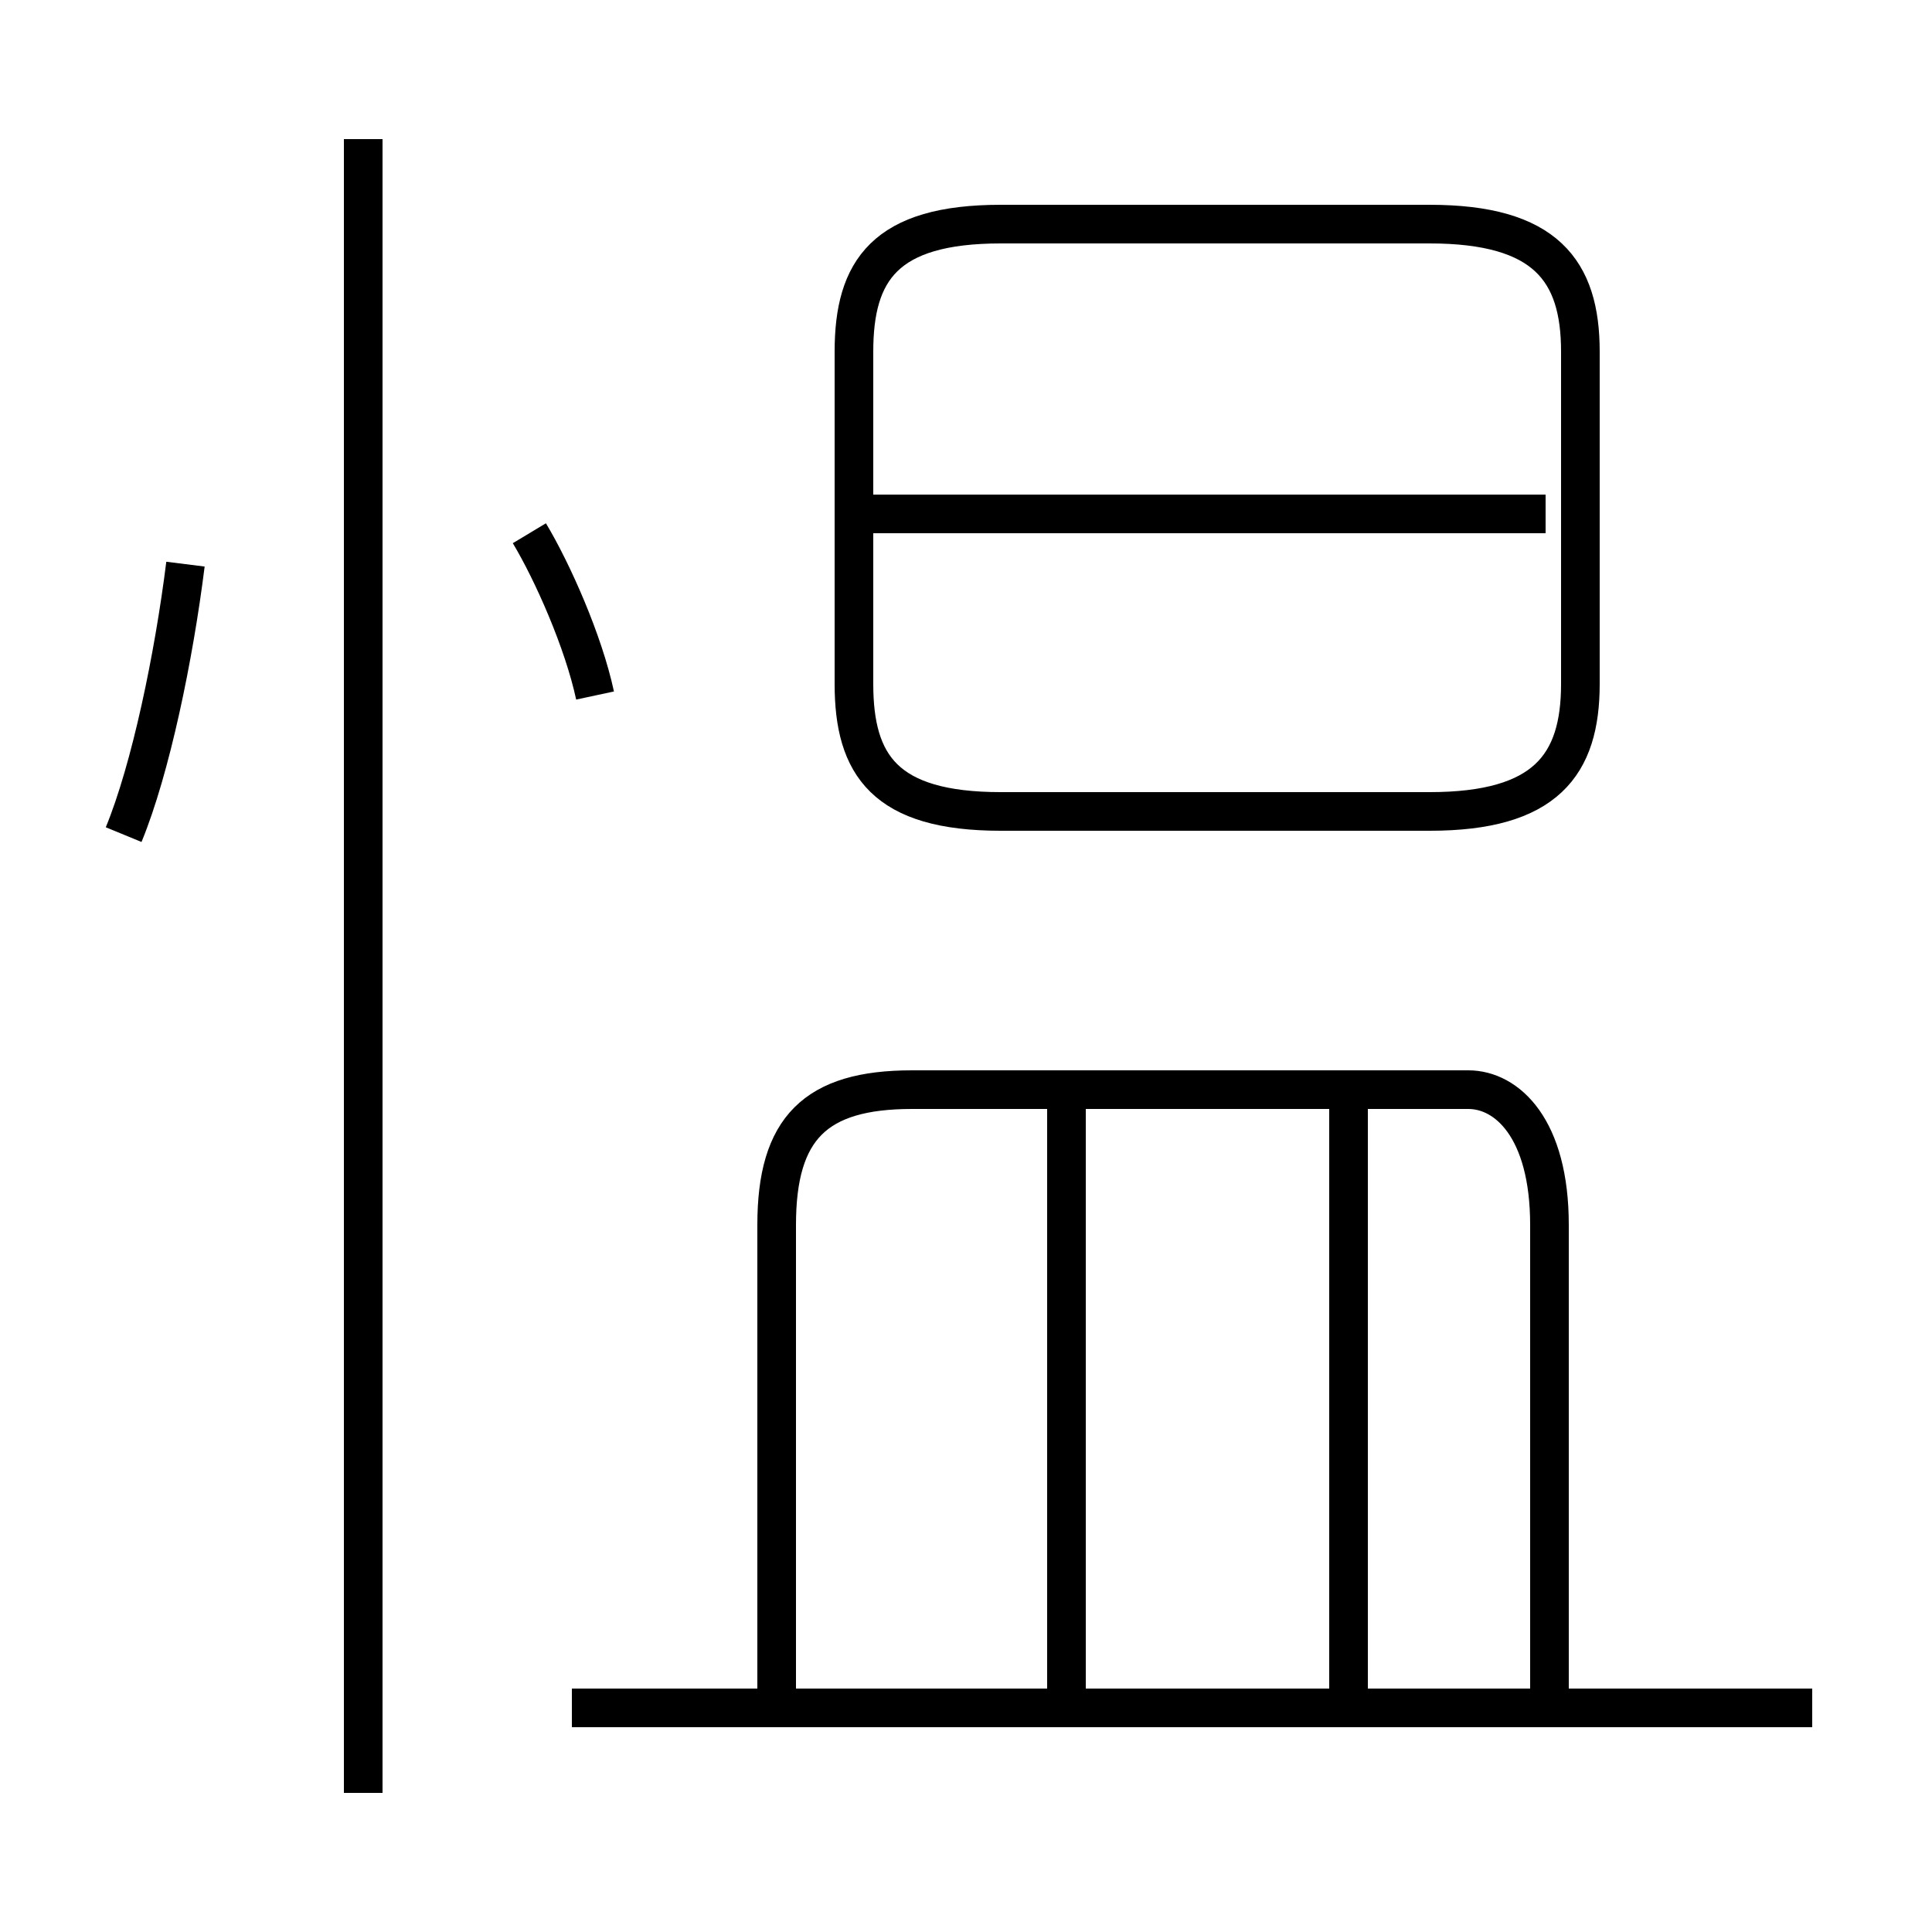 <?xml version='1.0' encoding='utf8'?>
<svg viewBox="0.0 -6.0 50.0 50.0" version="1.1" xmlns="http://www.w3.org/2000/svg">
<rect x="0.0" y="-6.0" width="50.0" height="50.0" fill="#808080" stroke="none"/>
<rect x="-1000" y="-1000" width="2000" height="2000" stroke="white" fill="white"/>
<g style="fill:white;stroke:#000000;  stroke-width:1">
<path d="M 40.1 -0.1 L 40.1 -12.3 C 40.1 -14.8 39.0 -15.8 38.0 -15.8 L 23.6 -15.8 C 21.1 -15.8 20.1 -14.8 20.1 -12.3 L 20.1 -0.1 M 46.9 0.2 L 14.8 0.2 M 9.4 2.4 L 9.4 -40.4 M 3.2 -22.4 C 3.9 -24.1 4.5 -27.0 4.8 -29.4 M 27.6 0.1 L 27.6 -15.3 M 34.9 0.1 L 34.9 -15.3 M 15.4 -26.0 C 15.1 -27.4 14.3 -29.2 13.7 -30.2 M 40.0 -30.7 L 22.1 -30.7 M 25.9 -23.0 L 37.0 -23.0 C 40.0 -23.0 40.9 -24.2 40.9 -26.3 L 40.9 -34.9 C 40.9 -37.0 40.0 -38.2 37.0 -38.2 L 25.9 -38.2 C 22.9 -38.2 22.1 -37.0 22.1 -34.9 L 22.1 -26.3 C 22.1 -24.2 22.9 -23.0 25.9 -23.0 Z" transform="translate(0.0, 38.0)" />
</g>
</svg>